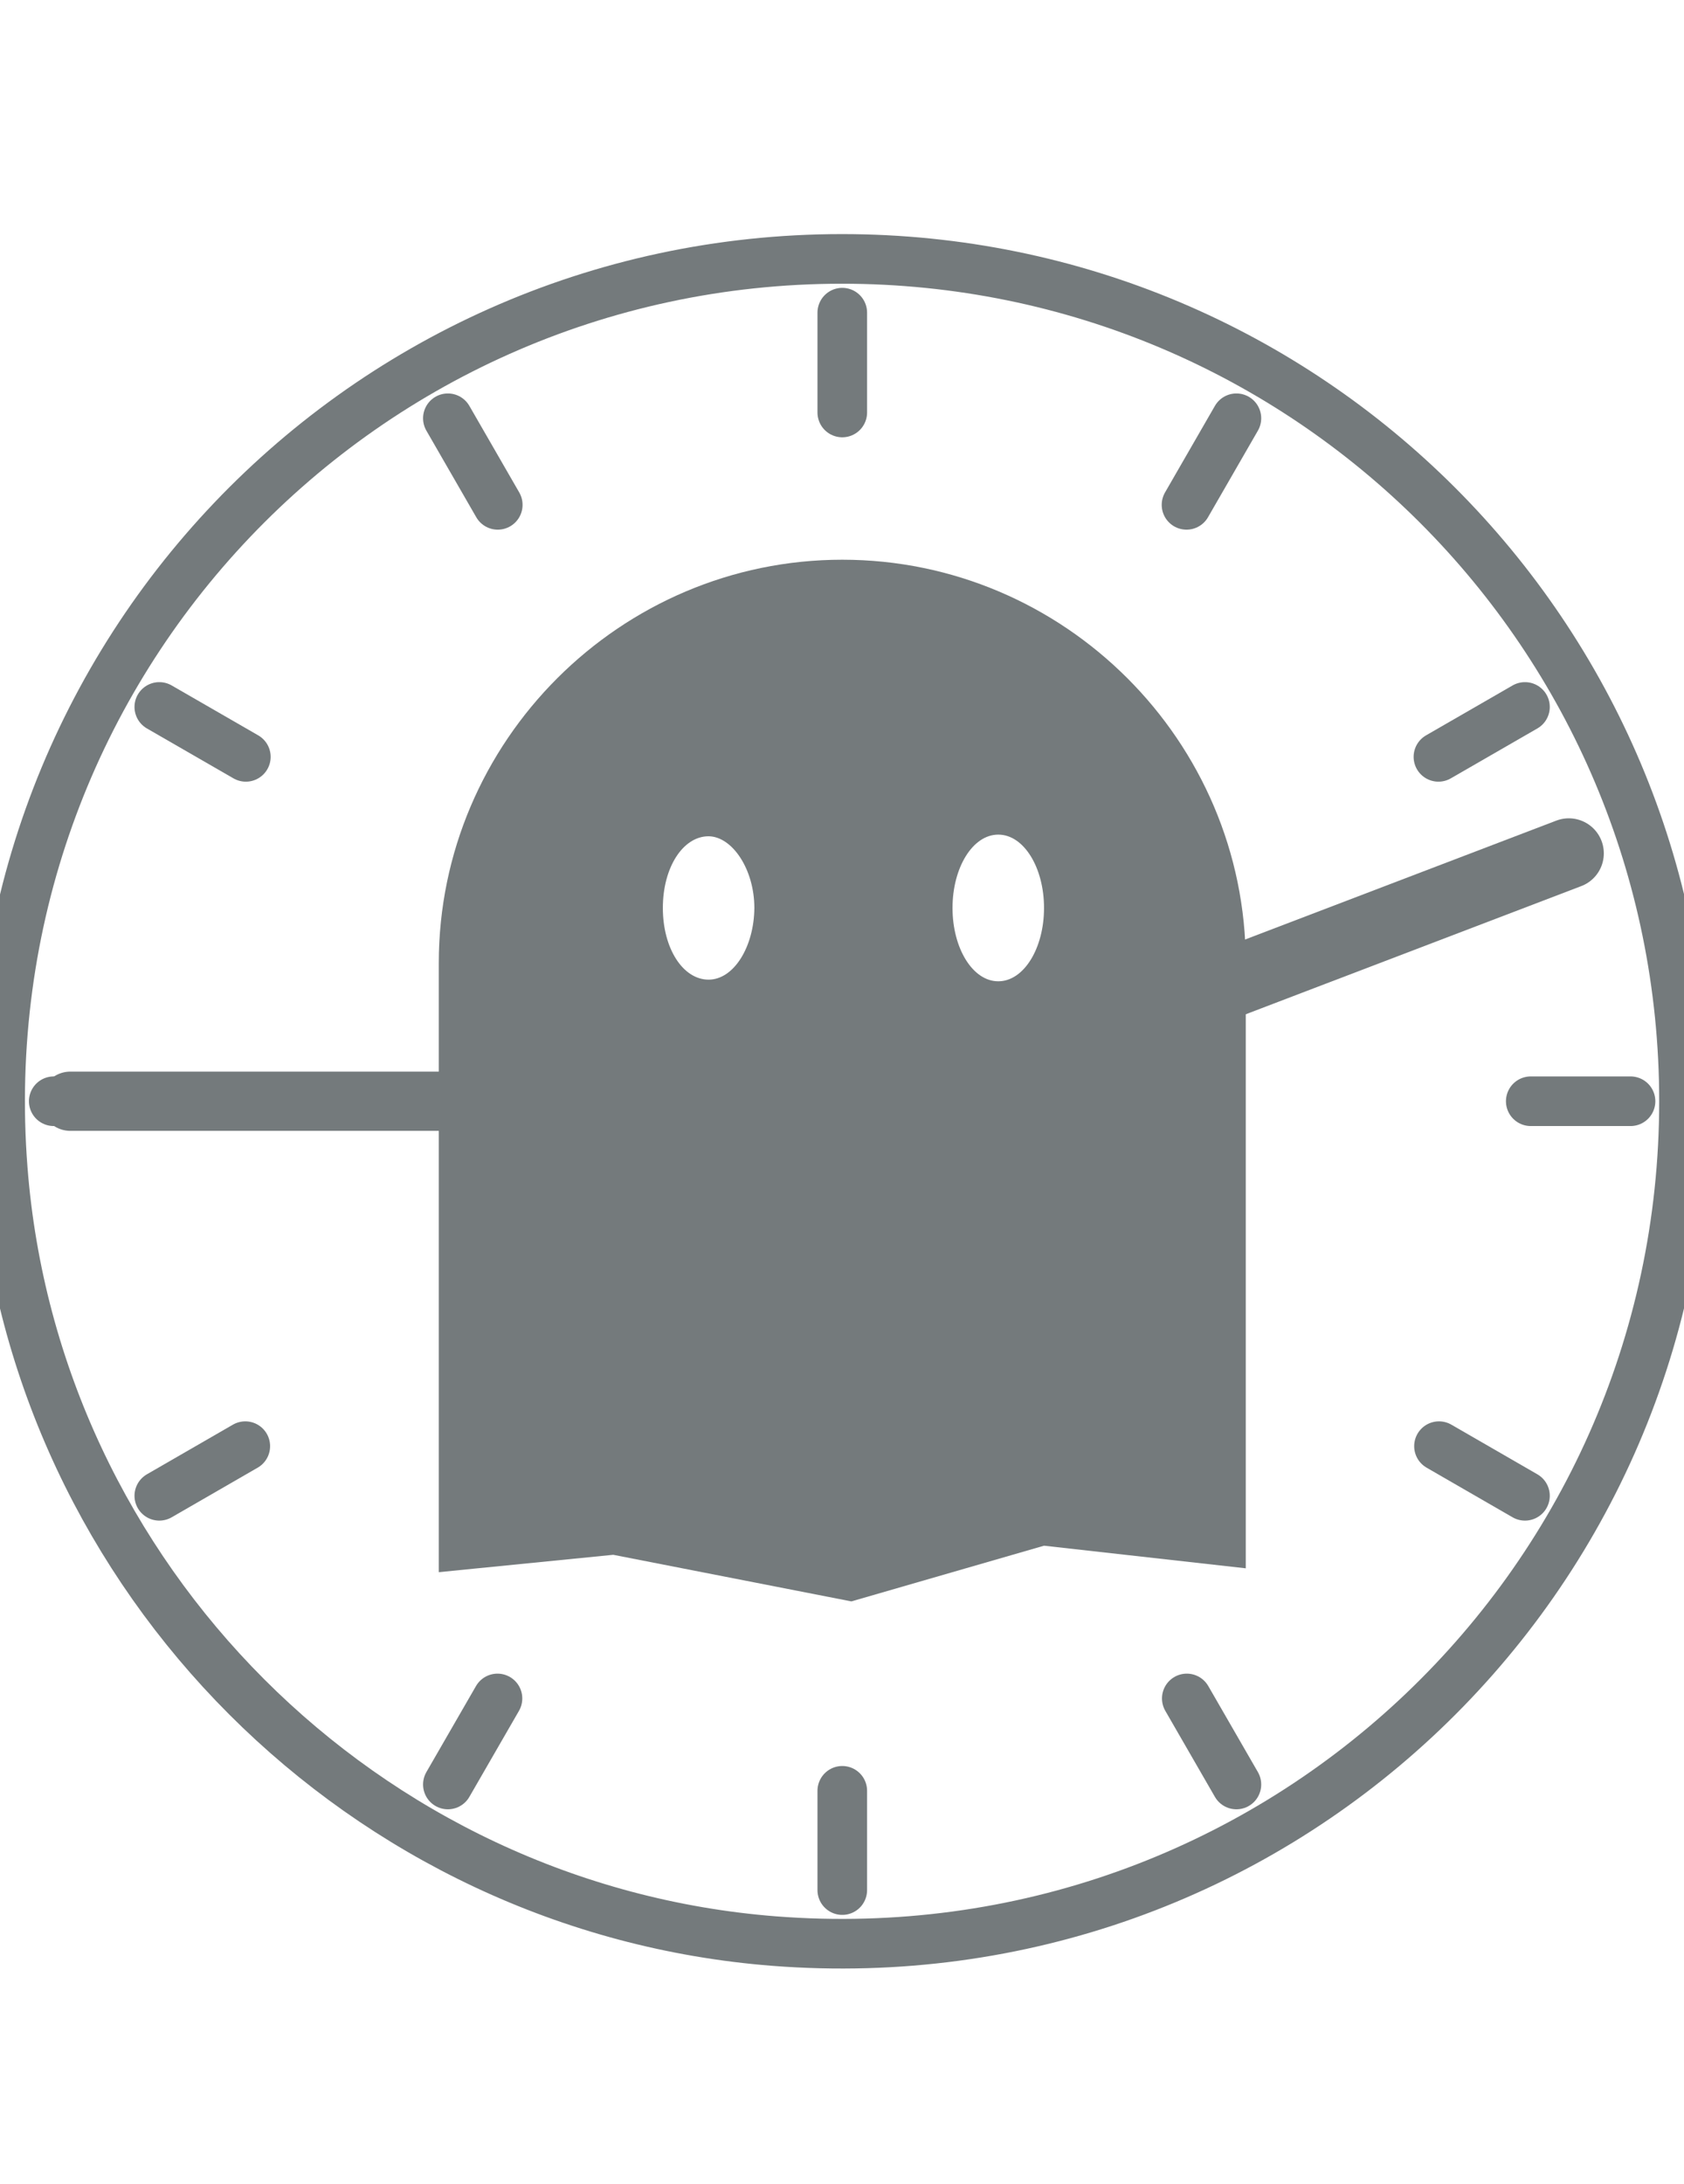 <?xml version="1.0" encoding="utf-8"?>
<!-- Generator: Adobe Illustrator 18.1.1, SVG Export Plug-In . SVG Version: 6.00 Build 0)  -->
<svg version="1.1" id="Layer_1" xmlns:sketch="http://www.bohemiancoding.com/sketch/ns"
	 xmlns="http://www.w3.org/2000/svg" xmlns:xlink="http://www.w3.org/1999/xlink" x="0px" y="0px" viewBox="0 0 611 792"
	 enable-background="new 0 0 611 792" xml:space="preserve">
<title>48 - Pacman Ghost (Flat)</title>
<desc>Created with Sketch.</desc>
<g id="Page-1_1_" sketch:type="MSPage">
	<g id="Icons" transform="translate(-601, -3958)" sketch:type="MSArtboardGroup">
		<g id="_x37_6---Time-_x28_Flat_x29_" transform="translate(601, 3958)" sketch:type="MSLayerGroup">
			
				<path id="Fill-115" sketch:type="MSShapeGroup" fill="none" stroke="#747A7C" stroke-width="18" stroke-linecap="round" stroke-miterlimit="10" d="
				M611,399.4C611,576.6,461,718,280.9,704C132.2,692.4,12.5,572.7,1,424C-13,243.8,128.4,93.9,305.5,93.9
				C474.5,93.9,611,230.4,611,399.4"/>
		</g>
	</g>
</g>
<path fill="#747A7C" d="M305.6,203c-80.5,0-146.4,65.8-146.4,146.3v220.9l63.3-6.3l86.4,16.9l69.9-20.2l73.2,8.2V349.3
	C452,268.8,386.2,203,305.6,203z M257.1,355.3c-9.3,0-16.6-11.3-16.6-26c0-14.7,7.3-26,16.6-26c8.6,0.1,16.6,12,16.6,26
	C273.6,343.3,266.3,355.3,257.1,355.3z M362.2,355.9c-9.3,0-16.6-12-16.6-26.6c0-14.6,7.3-26.6,16.6-26.6c9.3,0,16.6,12,16.6,26.6
	C378.8,343.9,371.5,355.9,362.2,355.9z"/>
<line fill="none" stroke="#747A7C" stroke-width="18" stroke-linecap="round" stroke-miterlimit="10" x1="19.5" y1="399.4" x2="55.5" y2="399.4"/>
<line fill="none" stroke="#747A7C" stroke-width="18" stroke-linecap="round" stroke-miterlimit="10" x1="555.4" y1="399.4" x2="591.6" y2="399.4"/>
<line fill="none" stroke="#747A7C" stroke-width="18" stroke-linecap="round" stroke-miterlimit="10" x1="57.8" y1="542.5" x2="89" y2="524.5"/>
<line fill="none" stroke="#747A7C" stroke-width="18" stroke-linecap="round" stroke-miterlimit="10" x1="521.9" y1="274.5" x2="553.3" y2="256.4"/>
<line fill="none" stroke="#747A7C" stroke-width="18" stroke-linecap="round" stroke-miterlimit="10" x1="305.6" y1="685.5" x2="305.6" y2="649.5"/>
<line fill="none" stroke="#747A7C" stroke-width="18" stroke-linecap="round" stroke-miterlimit="10" x1="305.6" y1="149.6" x2="305.6" y2="113.4"/>
<line fill="none" stroke="#747A7C" stroke-width="18" stroke-linecap="round" stroke-miterlimit="10" x1="162.5" y1="647.2" x2="180.5" y2="616"/>
<line fill="none" stroke="#747A7C" stroke-width="18" stroke-linecap="round" stroke-miterlimit="10" x1="430.5" y1="183.1" x2="448.6" y2="151.7"/>
<line fill="none" stroke="#747A7C" stroke-width="18" stroke-linecap="round" stroke-miterlimit="10" x1="448.6" y1="647.2" x2="430.6" y2="616"/>
<line fill="none" stroke="#747A7C" stroke-width="18" stroke-linecap="round" stroke-miterlimit="10" x1="180.6" y1="183.1" x2="162.5" y2="151.7"/>
<line fill="none" stroke="#747A7C" stroke-width="18" stroke-linecap="round" stroke-miterlimit="10" x1="553.3" y1="542.5" x2="522.1" y2="524.5"/>
<line fill="none" stroke="#747A7C" stroke-width="18" stroke-linecap="round" stroke-miterlimit="10" x1="89.2" y1="274.5" x2="57.8" y2="256.4"/>
<line fill="none" stroke="#747A7C" stroke-width="21.482" stroke-linecap="round" stroke-miterlimit="10" x1="25.5" y1="399.4" x2="193" y2="399.4"/>
<line fill="none" stroke="#747A7C" stroke-width="25.418" stroke-linecap="round" stroke-miterlimit="10" x1="416" y1="368" x2="569.2" y2="309.5"/>
</svg>
